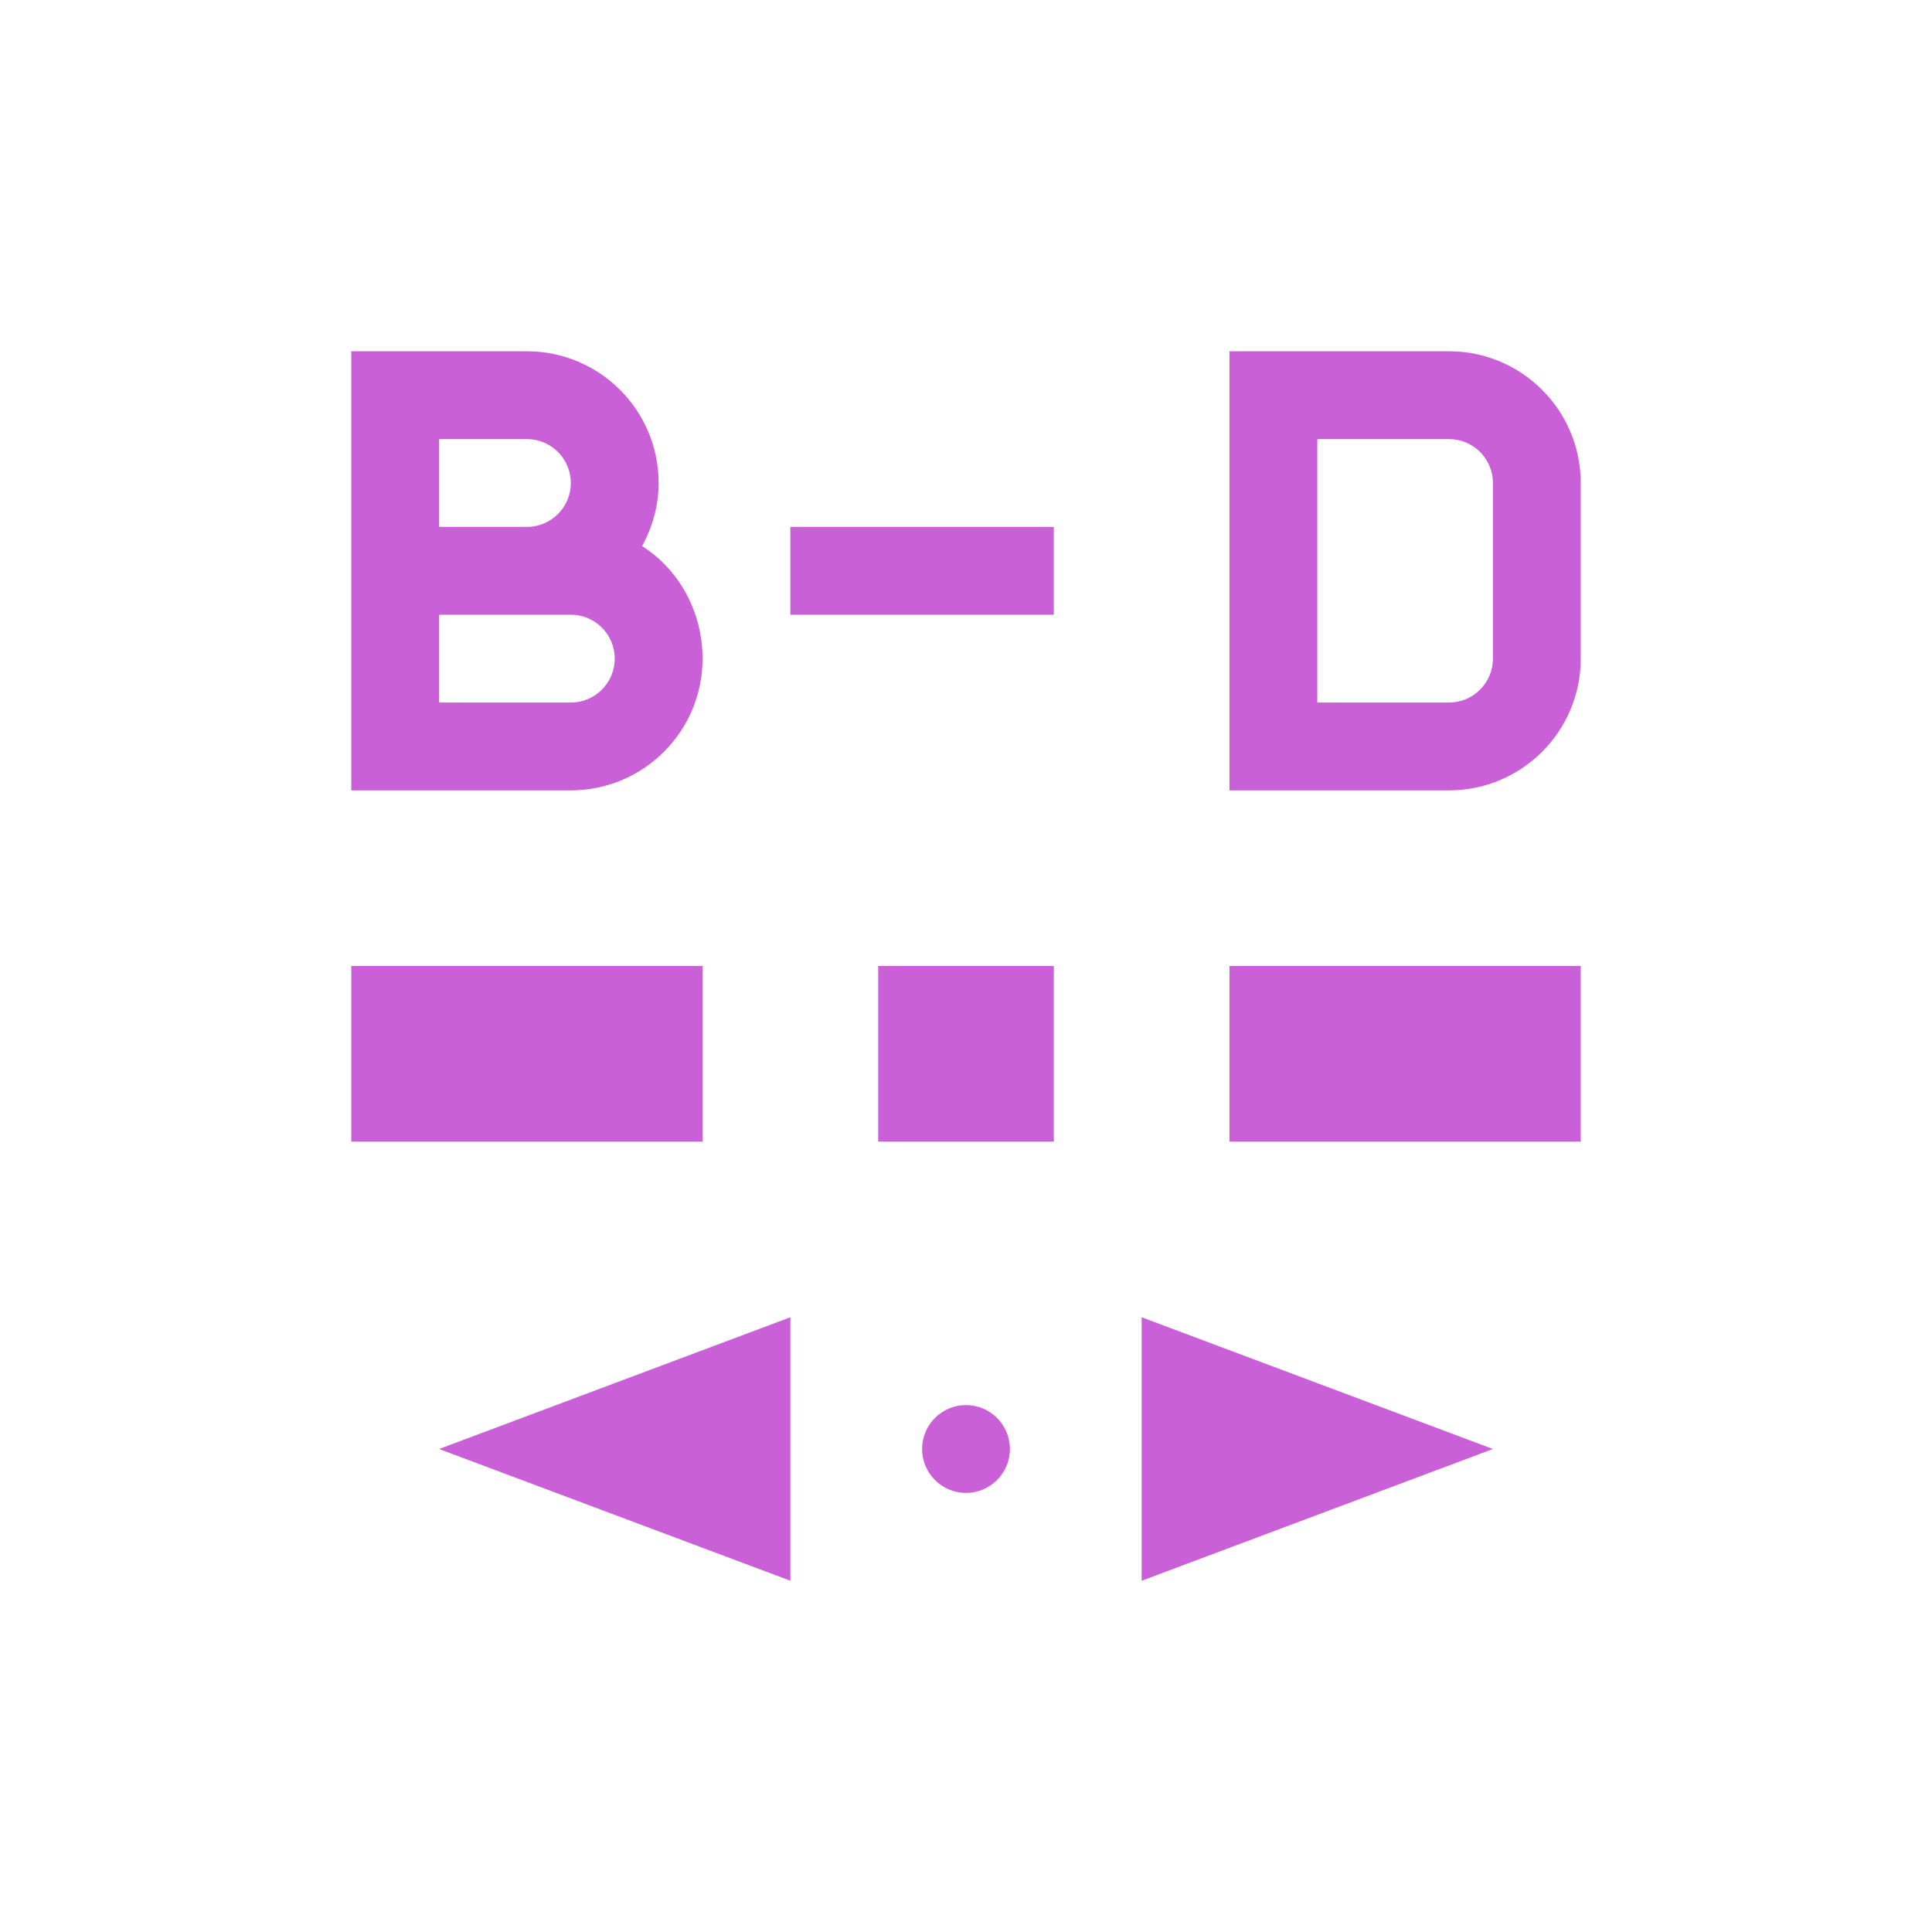 <svg xmlns="http://www.w3.org/2000/svg" width="22" height="22" viewBox="0 0 22 22">
 <defs>
  <style id="current-color-scheme" type="text/css">
   .ColorScheme-Text { color:#ca60d7; } .ColorScheme-Highlight { color:#5294e2; }
  </style>
 </defs>
 <path style="fill:currentColor" class="ColorScheme-Text" d="M 1 1 L 1 6 L 3.5 6 C 4.328 6 5 5.328 5 4.5 C 5 3.967 4.732 3.485 4.312 3.219 C 4.428 3.006 4.5 2.759 4.5 2.5 C 4.5 1.672 3.828 1 3 1 L 1 1 z M 11 1 L 11 6 L 13.5 6 C 14.328 6 15 5.328 15 4.5 L 15 2.5 C 15 1.672 14.328 1 13.5 1 L 11 1 z M 2 2 L 3 2 C 3.276 2 3.5 2.224 3.5 2.5 C 3.5 2.776 3.276 3 3 3 L 2 3 L 2 2 z M 12 2 L 13.5 2 C 13.776 2 14 2.224 14 2.5 L 14 4.5 C 14 4.776 13.776 5 13.5 5 L 12 5 L 12 2 z M 6 3 L 6 4 L 9 4 L 9 3 L 6 3 z M 2 4 L 3.5 4 C 3.776 4 4 4.224 4 4.5 C 4 4.776 3.776 5 3.5 5 L 2 5 L 2 4 z M 1 8 L 1 10 L 5 10 L 5 8 L 1 8 z M 7 8 L 7 10 L 9 10 L 9 8 L 7 8 z M 11 8 L 11 10 L 15 10 L 15 8 L 11 8 z M 6 12 L 2 13.5 L 6 15 L 6 12 z M 10 12 L 10 15 L 14 13.5 L 10 12 z M 8 13 C 7.724 13 7.5 13.224 7.5 13.5 C 7.5 13.776 7.724 14 8 14 C 8.276 14 8.5 13.776 8.5 13.5 C 8.5 13.224 8.276 13 8 13 z" transform="translate(3 3)"/>
</svg>
